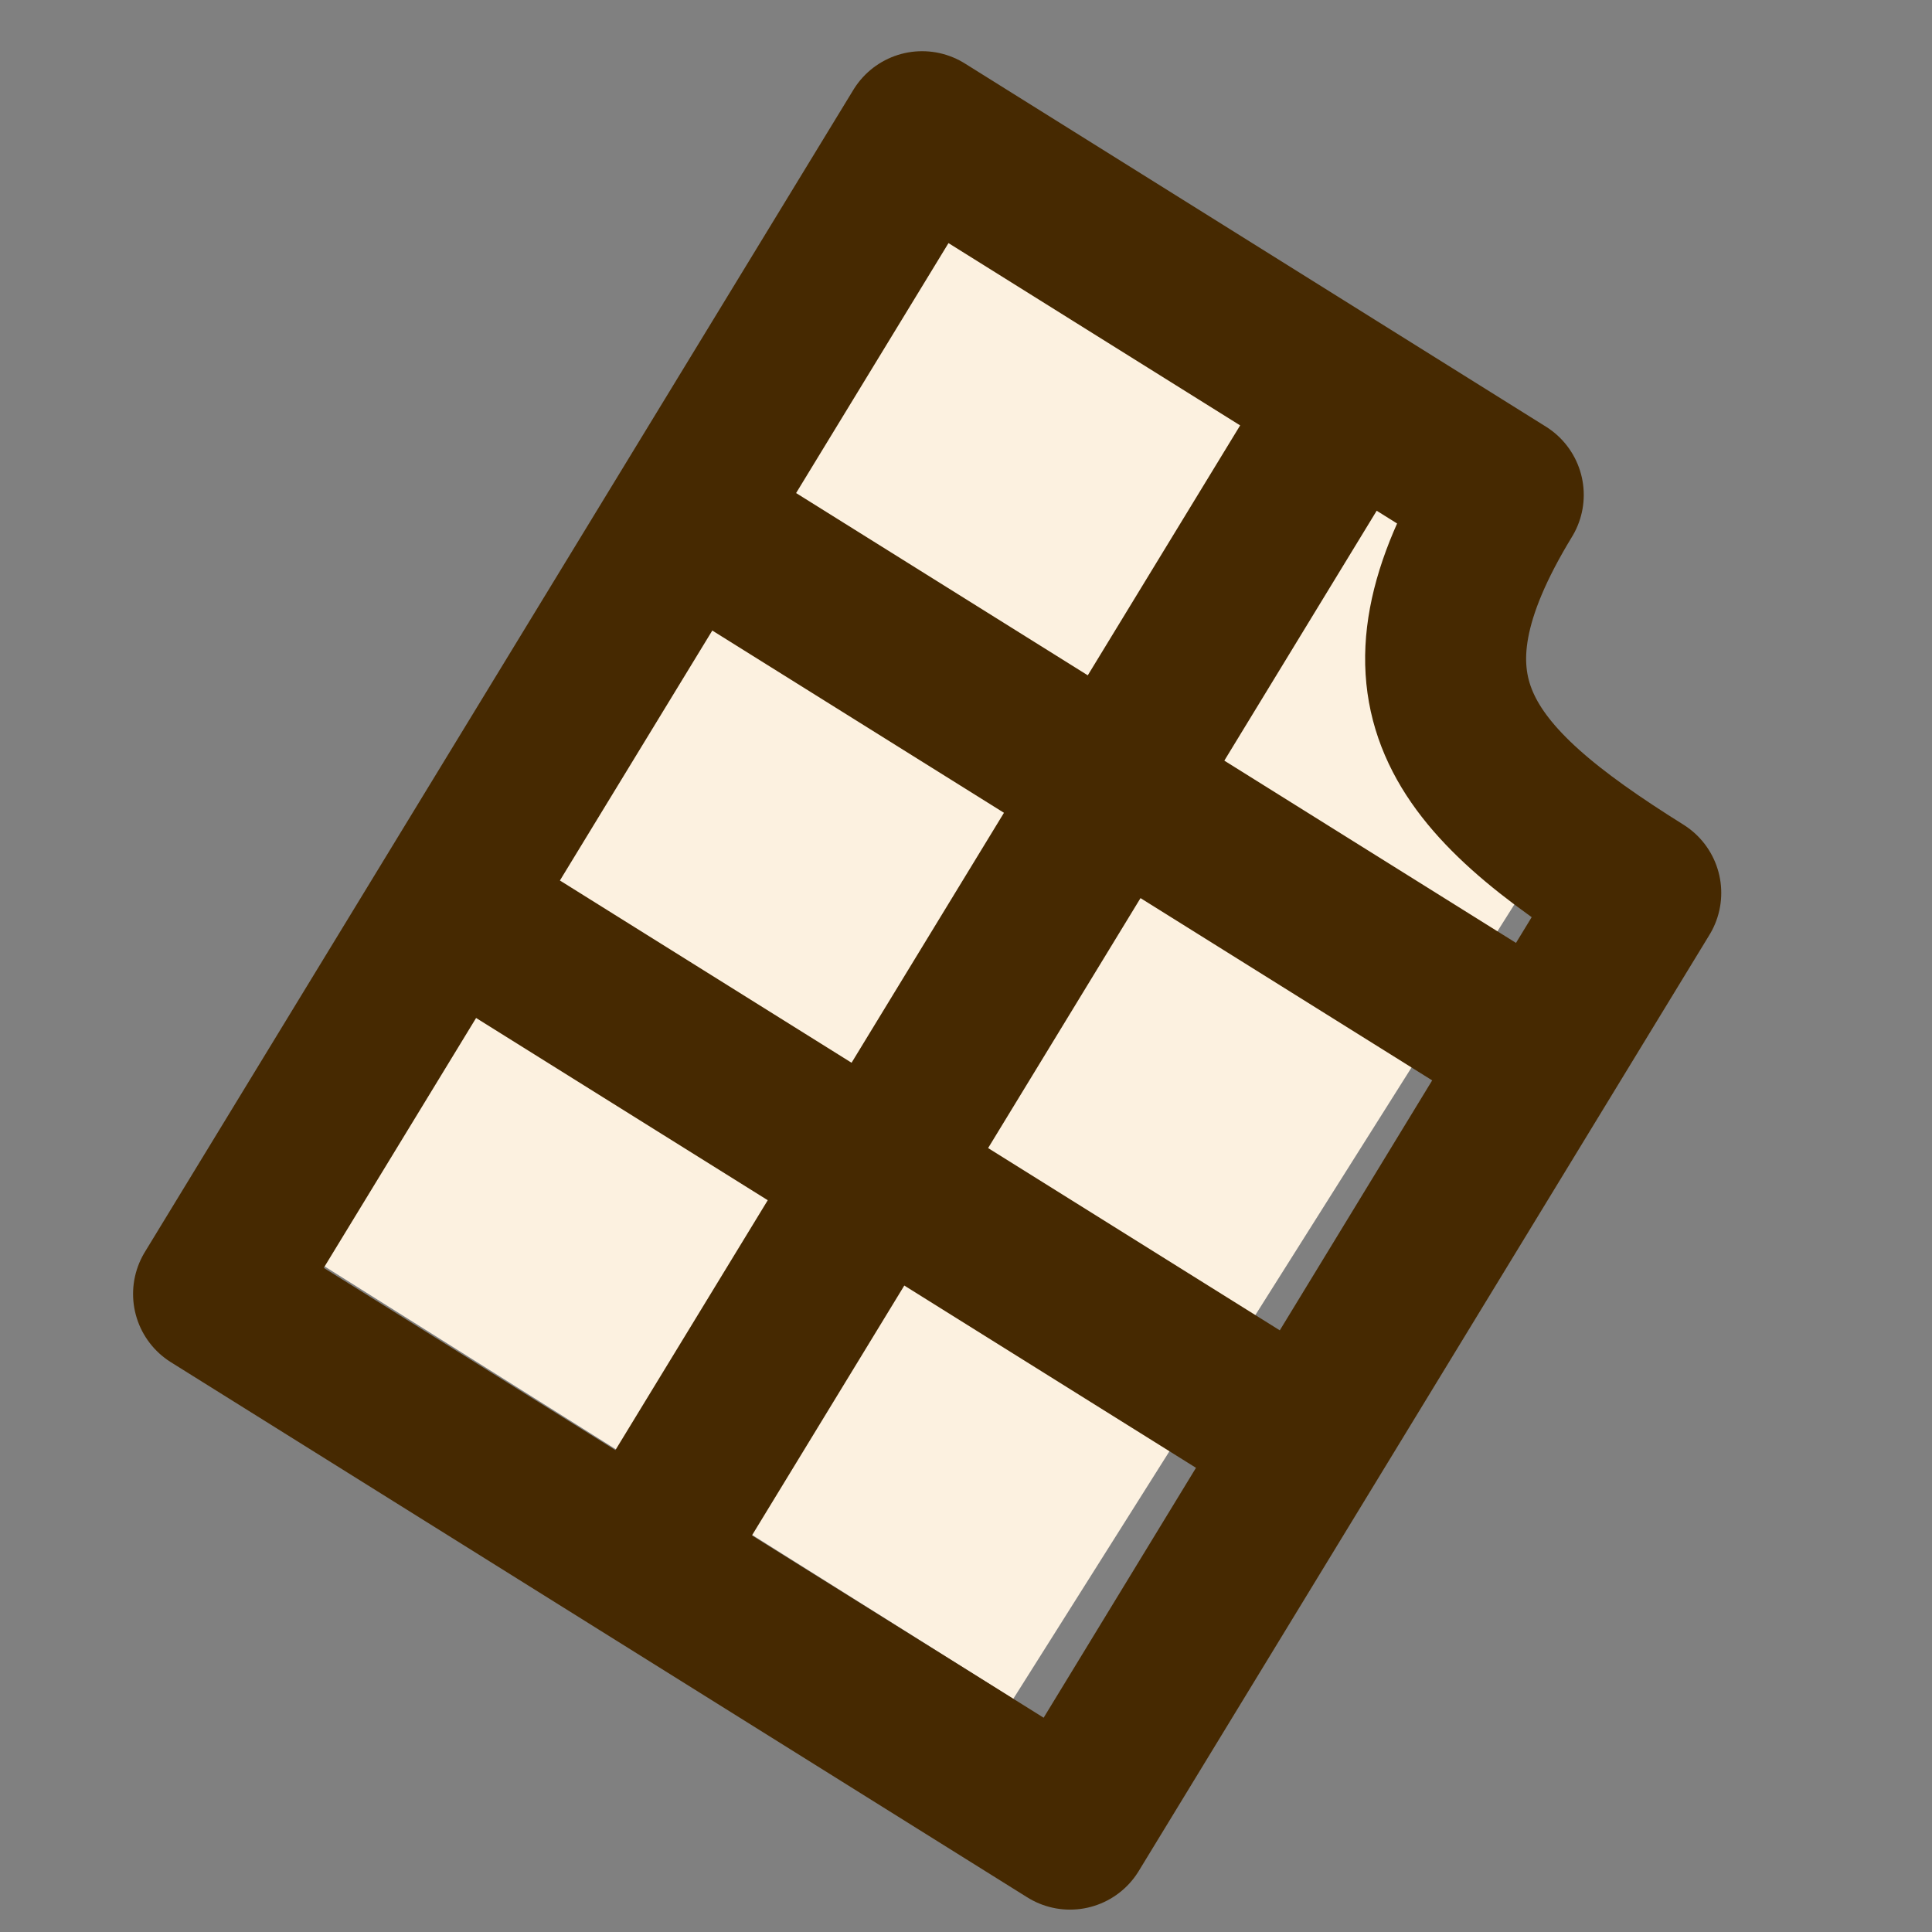 <svg width="24" height="24" viewBox="0 0 24 24" fill="none" xmlns="http://www.w3.org/2000/svg">
<rect x="0" y="0" width="24" height="24" fill="#808080" stroke="none"/>
<path d="M2.958 15.057L11.041 1.989L11.521 1.483L17.697 5.601L17.74 8.087L19.247 10.546L12.587 21.104L2.958 15.057Z" fill="#FCF1E0"/>
<path d="M16.226 17.91L5.587 11.262M8.521 6.449L19.16 13.097M7.972 19.398L16.774 4.961M20.382 11.092C18.102 9.667 17.207 8.554 18.674 6.148L11.455 1.636L2.653 16.074L13.292 22.722L20.382 11.092Z" stroke="#462901" stroke-width="2" stroke-linecap="round" stroke-linejoin="round"/>
</svg>
